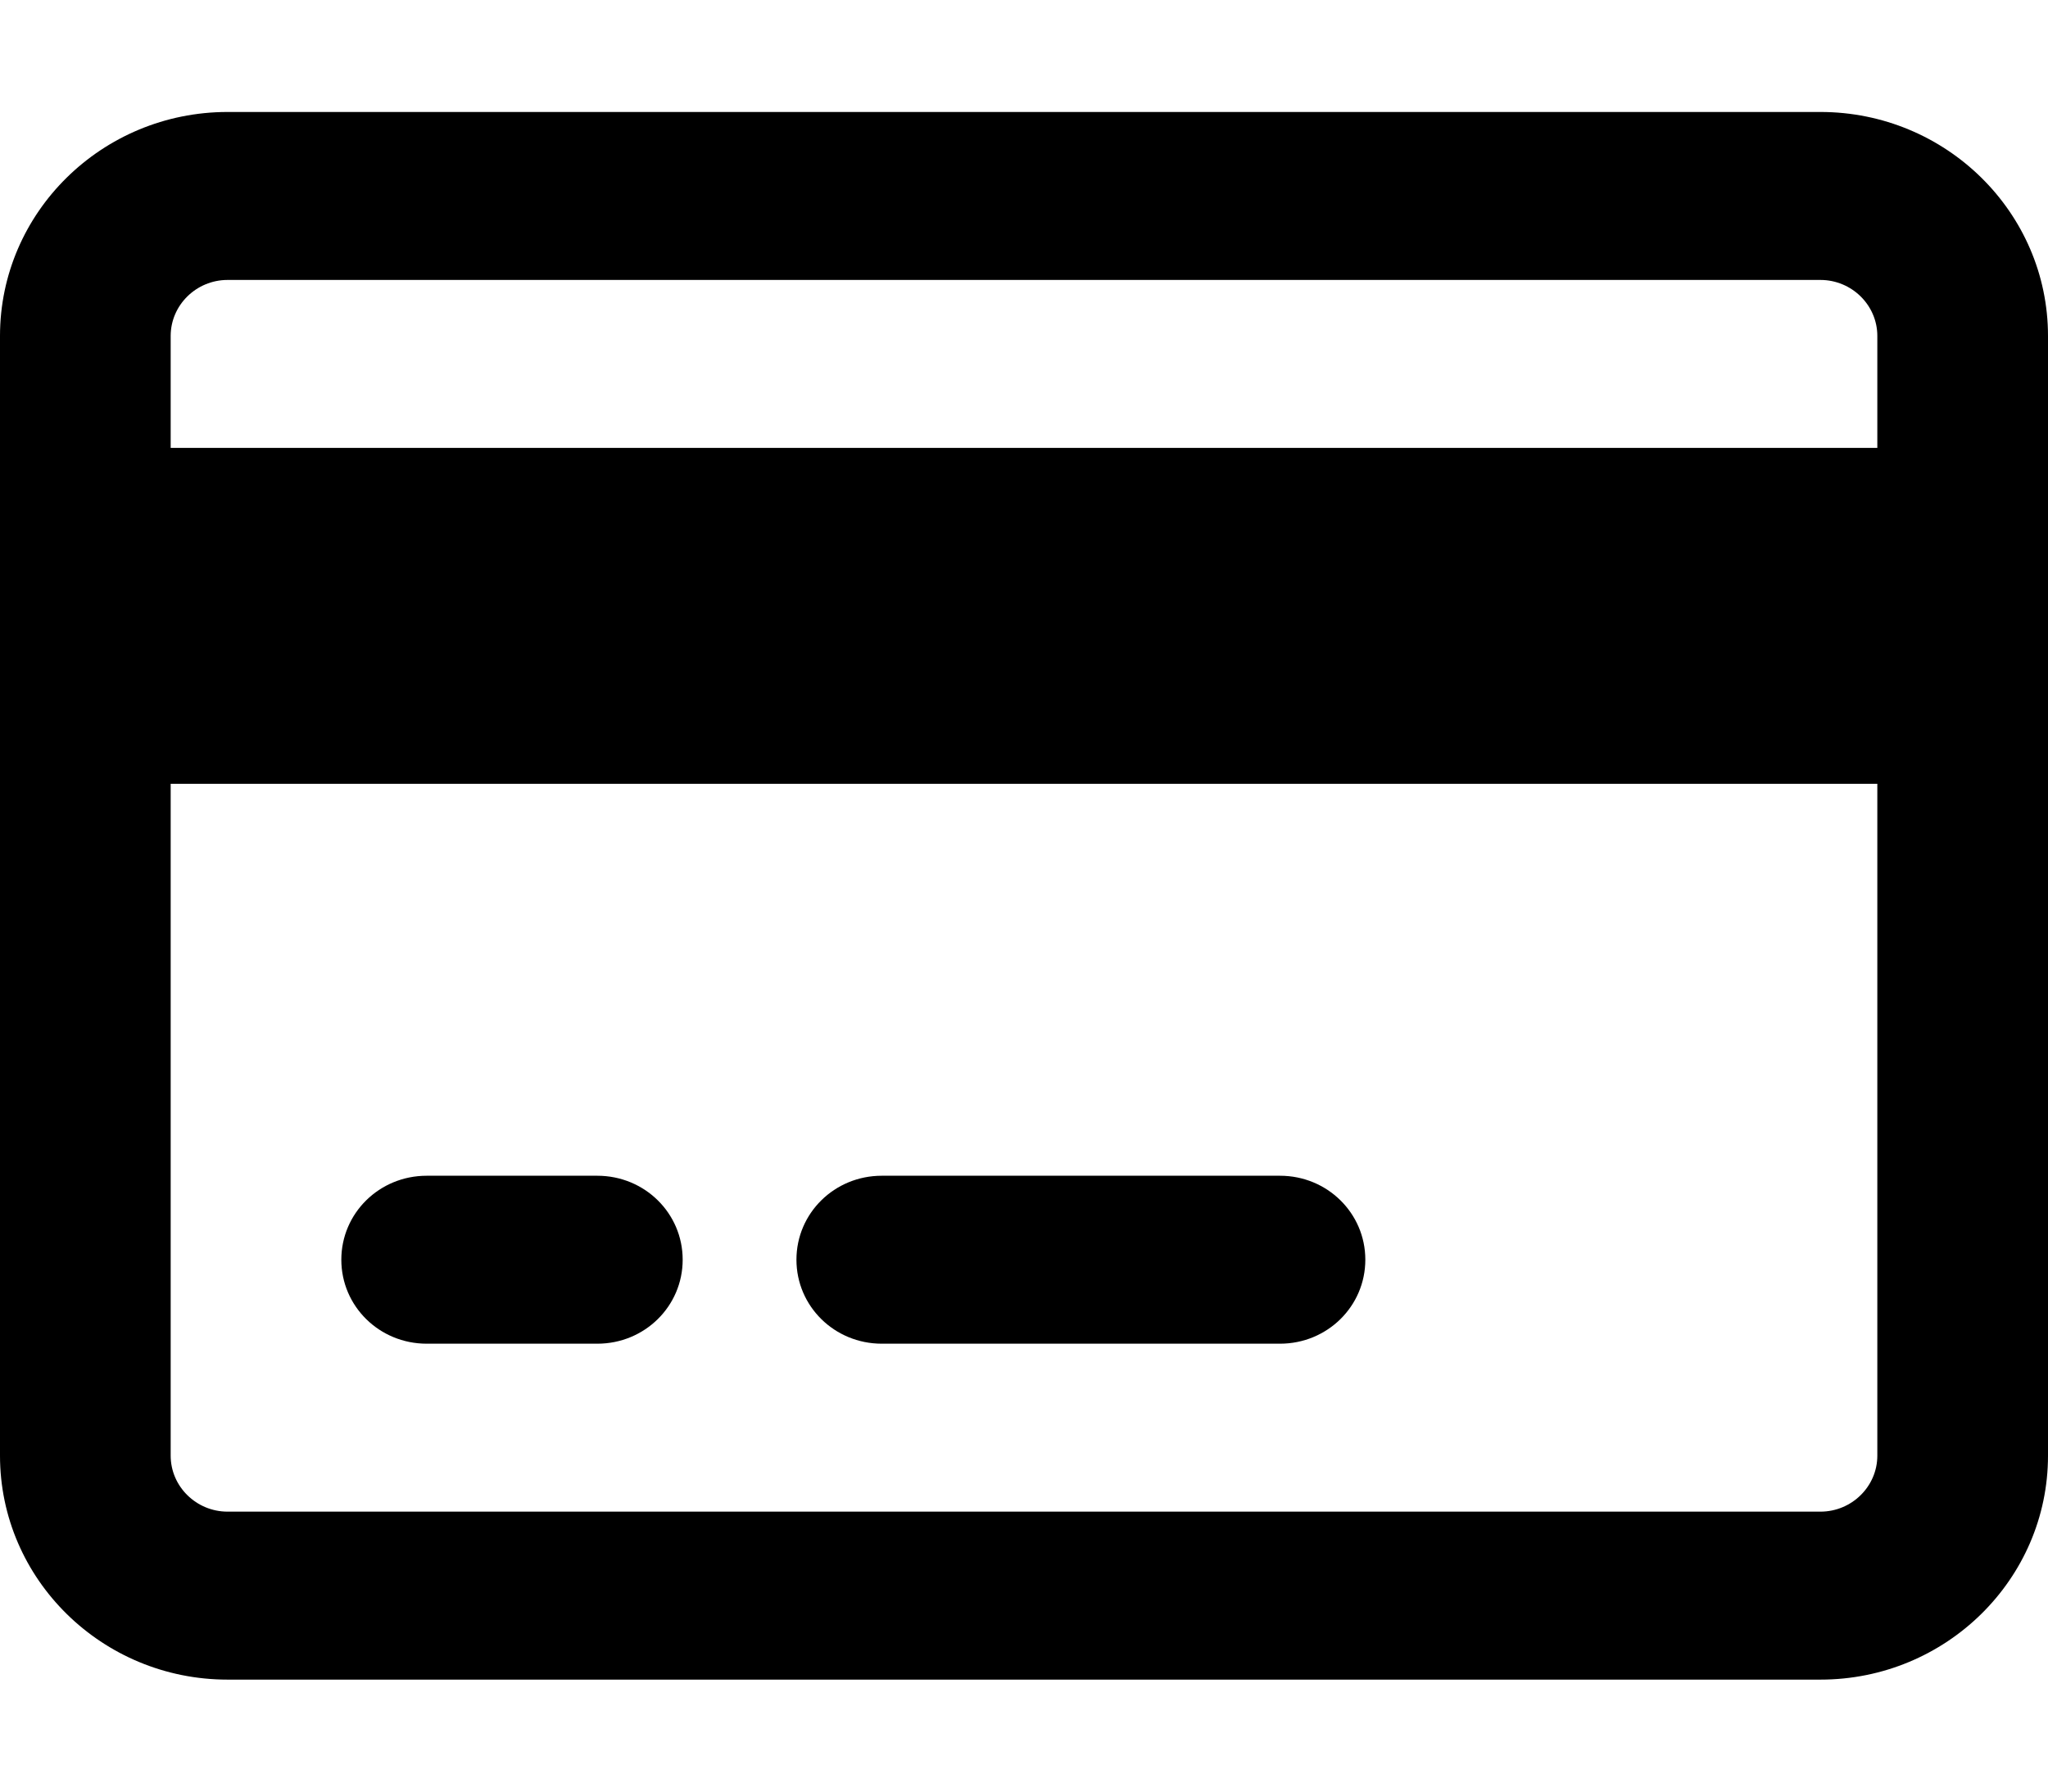 <svg width="80" height="70" viewBox="0 0 80 70" fill="none" xmlns="http://www.w3.org/2000/svg">
<path d="M71.111 10.938C72.333 10.938 73.333 11.922 73.333 13.125V17.5H6.667V13.125C6.667 11.922 7.667 10.938 8.889 10.938H71.111ZM73.333 30.625V56.875C73.333 58.078 72.333 59.062 71.111 59.062H8.889C7.667 59.062 6.667 58.078 6.667 56.875V30.625H73.333ZM8.889 4.375C3.986 4.375 0 8.299 0 13.125V56.875C0 61.701 3.986 65.625 8.889 65.625H71.111C76.014 65.625 80 61.701 80 56.875V13.125C80 8.299 76.014 4.375 71.111 4.375H8.889ZM16.667 45.938C14.819 45.938 13.333 47.4 13.333 49.219C13.333 51.037 14.819 52.5 16.667 52.5H23.333C25.181 52.5 26.667 51.037 26.667 49.219C26.667 47.4 25.181 45.938 23.333 45.938H16.667ZM34.444 45.938C32.597 45.938 31.111 47.4 31.111 49.219C31.111 51.037 32.597 52.5 34.444 52.5H50C51.847 52.5 53.333 51.037 53.333 49.219C53.333 47.4 51.847 45.938 50 45.938H34.444Z" fill="black"/>
</svg>
